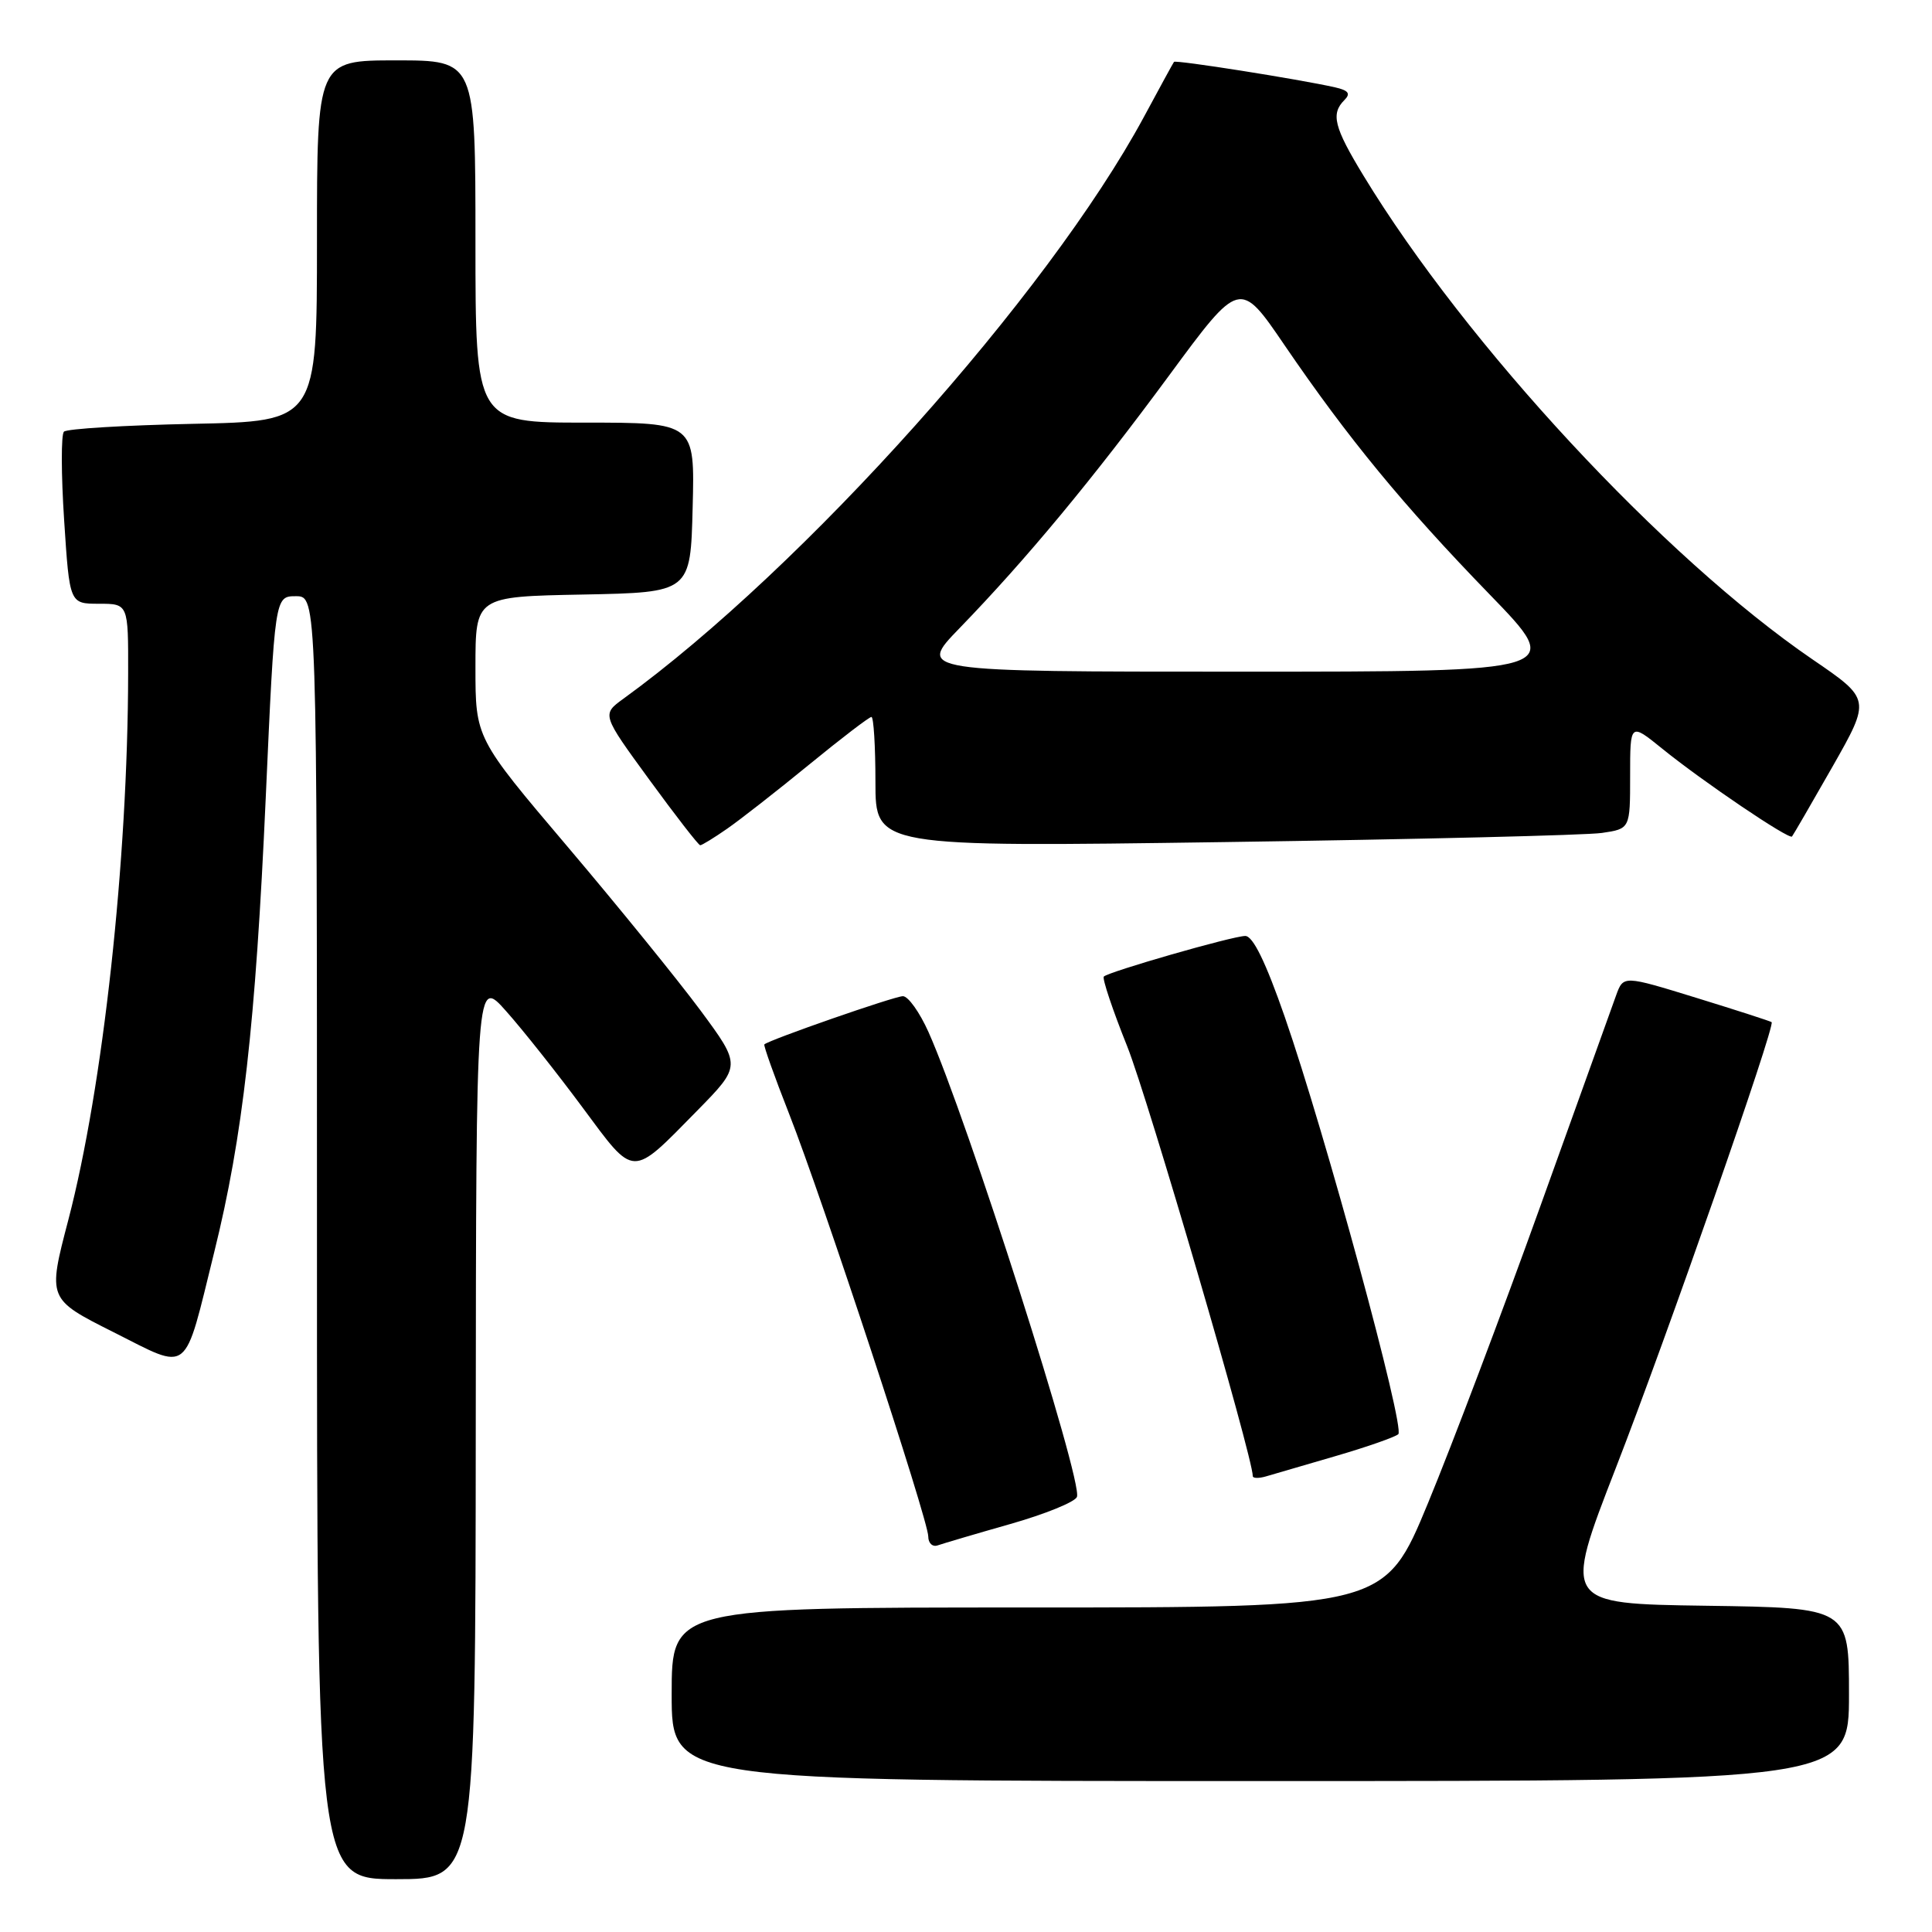 <?xml version="1.0" encoding="UTF-8" standalone="no"?>
<!DOCTYPE svg PUBLIC "-//W3C//DTD SVG 1.1//EN" "http://www.w3.org/Graphics/SVG/1.1/DTD/svg11.dtd" >
<svg xmlns="http://www.w3.org/2000/svg" xmlns:xlink="http://www.w3.org/1999/xlink" version="1.1" viewBox="0 0 256 256">
 <g >
 <path fill="currentColor"
d=" M 63.04 189.25 C 63.09 129.50 63.09 129.50 67.08 134.00 C 69.28 136.47 73.82 142.20 77.17 146.72 C 84.18 156.17 83.55 156.15 92.37 147.18 C 98.23 141.21 98.23 141.21 92.79 133.85 C 89.79 129.81 81.86 120.04 75.17 112.15 C 63.00 97.80 63.00 97.80 63.00 88.43 C 63.00 79.05 63.00 79.05 77.25 78.78 C 91.50 78.50 91.50 78.50 91.78 67.25 C 92.07 56.00 92.07 56.00 77.53 56.00 C 63.00 56.00 63.00 56.00 63.00 32.00 C 63.00 8.00 63.00 8.00 52.50 8.00 C 42.00 8.00 42.00 8.00 42.00 31.91 C 42.00 55.83 42.00 55.83 25.58 56.16 C 16.55 56.35 8.85 56.81 8.47 57.20 C 8.09 57.58 8.10 62.87 8.50 68.95 C 9.22 80.00 9.22 80.00 13.11 80.00 C 17.00 80.00 17.00 80.00 16.98 89.25 C 16.94 114.04 13.65 144.06 9.05 161.66 C 6.31 172.13 6.31 172.13 15.02 176.51 C 25.30 181.67 24.29 182.47 28.39 165.90 C 32.17 150.65 33.86 135.75 35.21 105.75 C 36.41 79.00 36.41 79.00 39.21 79.00 C 42.00 79.00 42.00 79.00 42.00 164.00 C 42.00 249.00 42.00 249.00 52.50 249.00 C 63.00 249.00 63.00 249.00 63.04 189.25 Z  M 245.00 224.52 C 245.00 213.04 245.00 213.04 226.06 212.77 C 207.12 212.50 207.12 212.50 214.11 194.50 C 220.84 177.20 235.27 135.91 234.75 135.44 C 234.61 135.32 230.14 133.87 224.81 132.23 C 215.11 129.24 215.11 129.24 214.15 131.87 C 213.63 133.32 209.09 145.93 204.08 159.89 C 199.06 173.86 192.38 191.52 189.23 199.14 C 183.50 213.00 183.50 213.00 136.25 213.00 C 89.00 213.00 89.00 213.00 89.00 224.50 C 89.00 236.00 89.00 236.00 167.00 236.00 C 245.00 236.00 245.00 236.00 245.00 224.52 Z  M 133.87 201.94 C 138.47 200.63 142.44 199.02 142.70 198.35 C 143.50 196.26 128.18 148.28 123.03 136.75 C 121.86 134.14 120.34 132.00 119.64 132.00 C 118.53 132.00 101.87 137.80 101.28 138.39 C 101.15 138.52 102.62 142.65 104.55 147.56 C 108.99 158.85 123.00 201.41 123.00 203.59 C 123.00 204.48 123.56 205.01 124.25 204.77 C 124.94 204.53 129.26 203.25 133.87 201.94 Z  M 177.00 192.93 C 181.12 191.73 184.85 190.42 185.28 190.04 C 186.21 189.20 175.58 150.13 170.24 134.75 C 167.71 127.47 166.02 124.01 165.00 124.02 C 163.29 124.04 146.92 128.75 146.26 129.40 C 146.03 129.64 147.42 133.81 149.37 138.67 C 152.11 145.54 166.00 193.06 166.00 195.59 C 166.00 195.89 166.79 195.91 167.75 195.63 C 168.71 195.35 172.88 194.13 177.00 192.93 Z  M 96.35 109.81 C 98.08 108.61 102.97 104.79 107.22 101.31 C 111.46 97.84 115.17 95.00 115.47 95.00 C 115.76 95.00 116.00 98.88 116.00 103.62 C 116.00 112.24 116.00 112.24 162.25 111.58 C 187.69 111.22 210.19 110.67 212.25 110.37 C 216.00 109.82 216.00 109.82 216.00 102.79 C 216.00 95.76 216.00 95.76 220.25 99.20 C 225.60 103.54 237.06 111.29 237.45 110.84 C 237.61 110.65 240.03 106.48 242.82 101.58 C 247.89 92.65 247.89 92.65 240.16 87.37 C 220.47 73.90 194.27 45.67 180.66 23.26 C 176.76 16.85 176.32 15.08 178.14 13.26 C 179.00 12.40 178.69 11.98 176.89 11.57 C 172.09 10.49 155.76 7.91 155.56 8.20 C 155.44 8.36 153.64 11.65 151.57 15.50 C 138.84 39.08 106.45 75.29 82.61 92.58 C 79.73 94.67 79.73 94.67 86.05 103.33 C 89.53 108.10 92.56 112.00 92.78 112.00 C 93.01 112.00 94.61 111.02 96.35 109.81 Z  M 127.13 83.25 C 135.99 74.11 144.80 63.48 154.90 49.77 C 164.28 37.03 164.28 37.03 170.23 45.77 C 178.64 58.09 185.91 66.93 197.37 78.75 C 207.31 89.00 207.31 89.00 164.44 89.00 C 121.56 89.00 121.56 89.00 127.13 83.25 Z "/>
</g>
</svg>